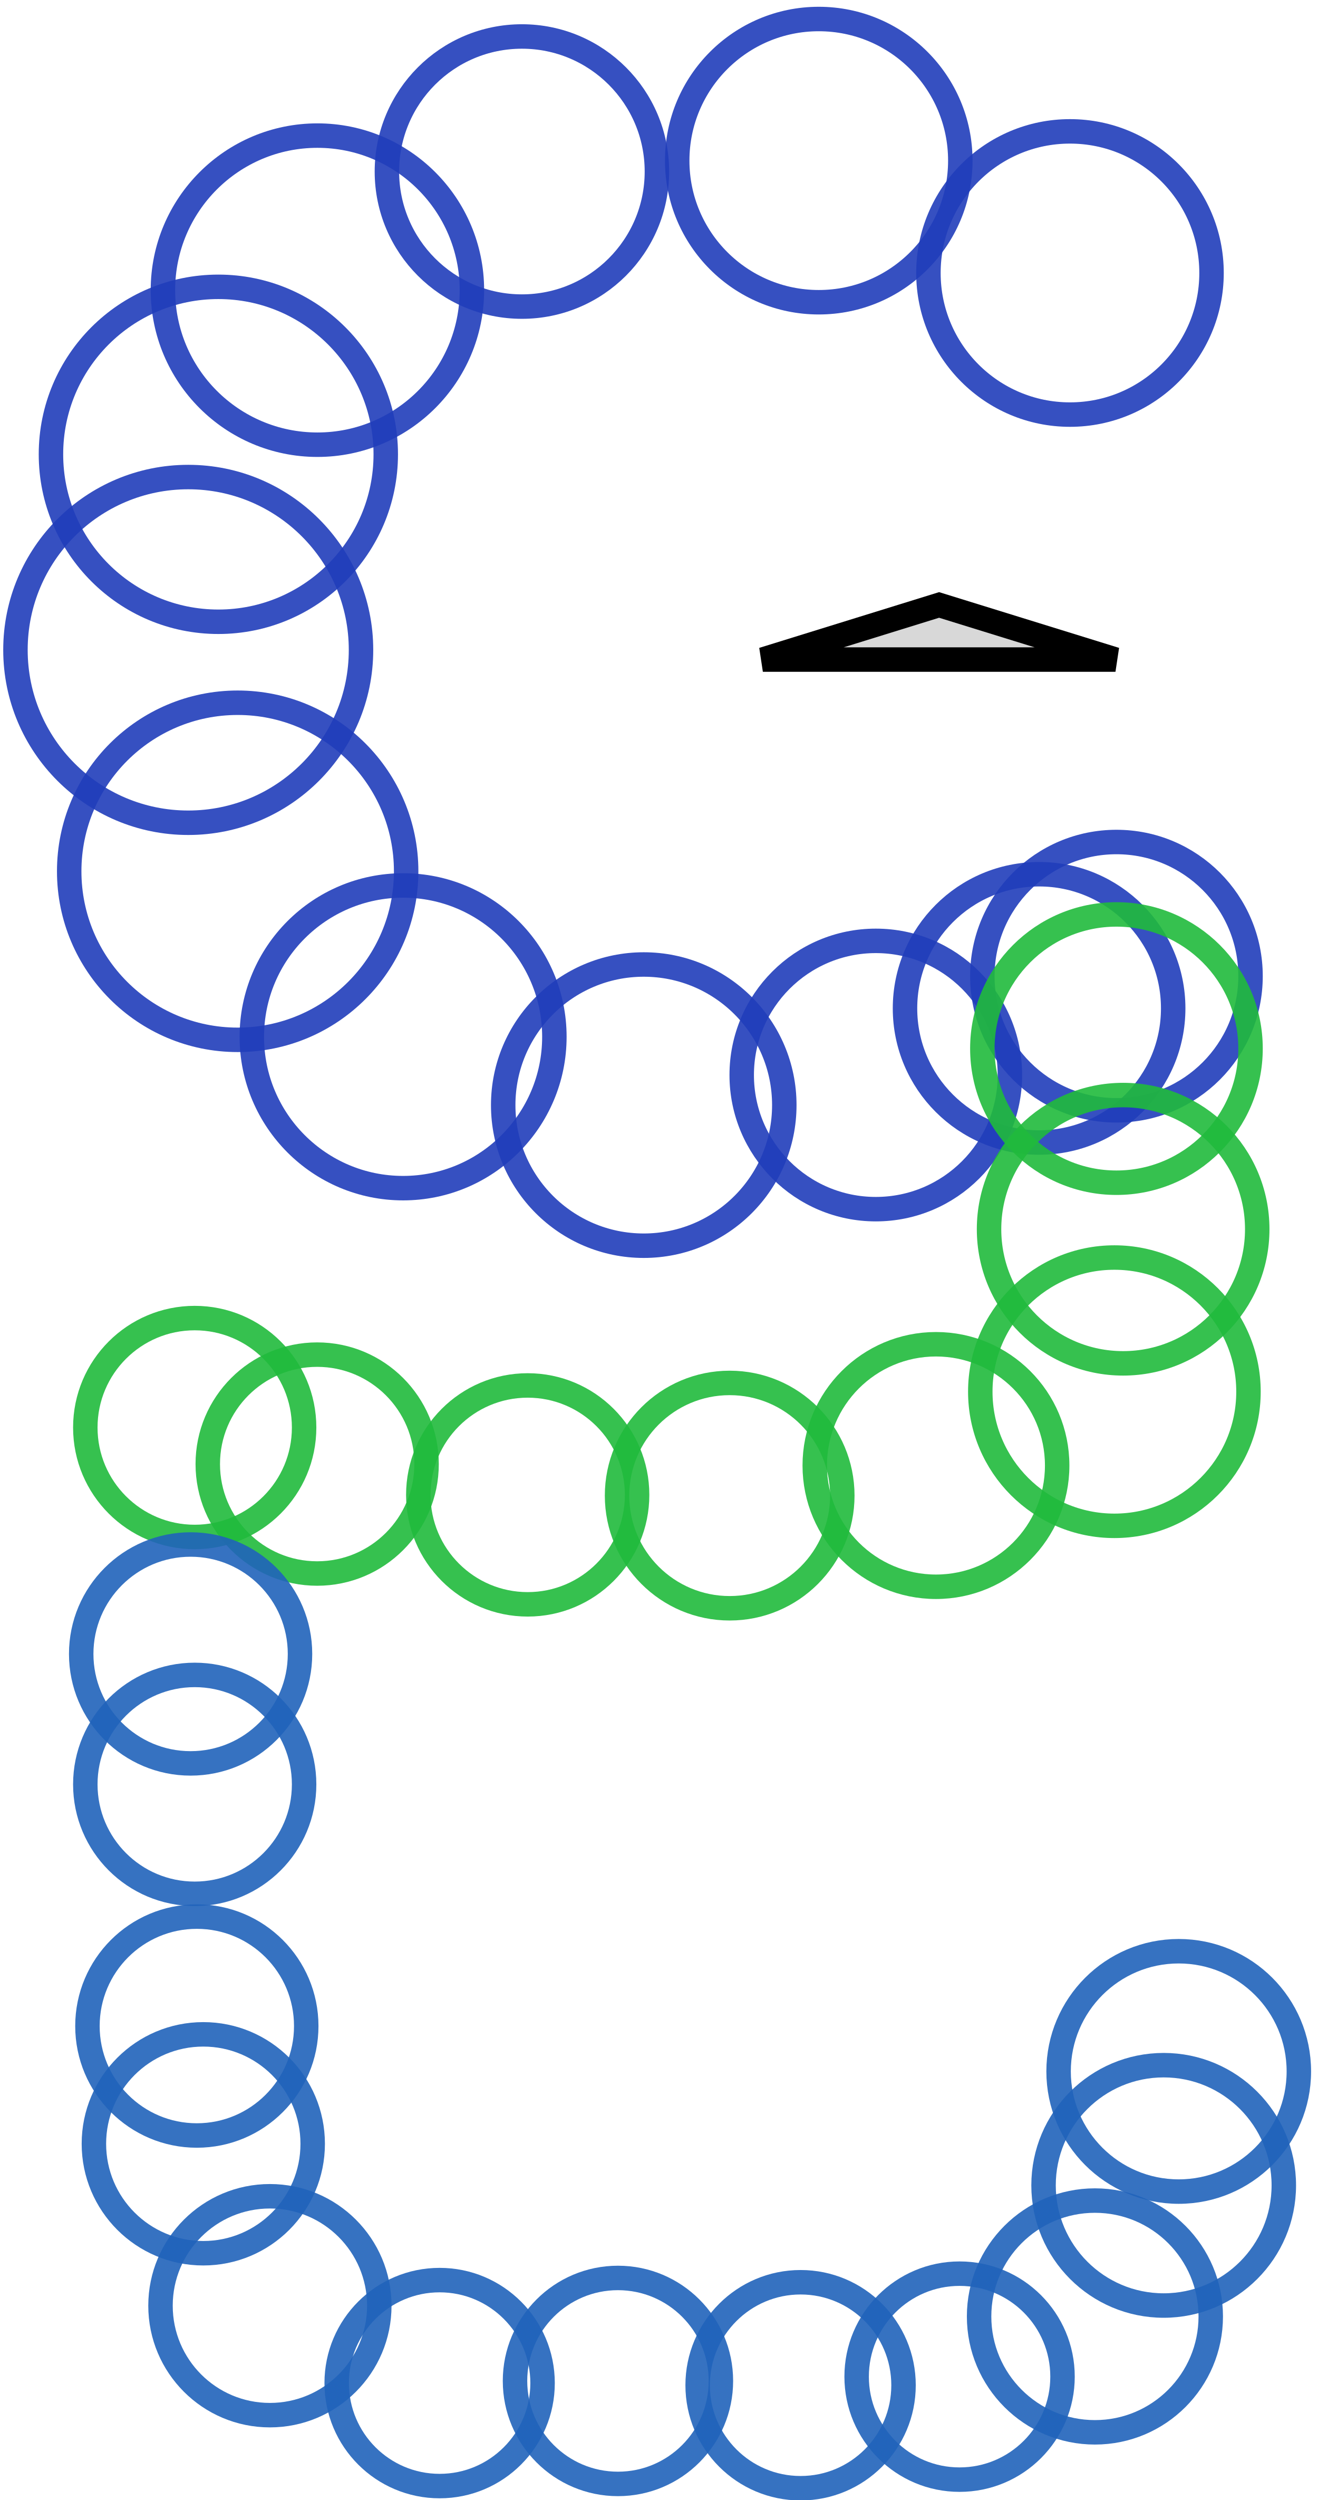 <?xml version="1.0" encoding="utf-8"?>
<svg viewBox="0 0 53.901 102.201" width="53.901px" height="102.201px" xmlns="http://www.w3.org/2000/svg">
  <ellipse style="fill: rgb(216, 216, 216); fill-opacity: 0; paint-order: stroke; stroke: rgb(33, 61, 186); opacity: 0.9;" cx="43.758" cy="11.159" rx="5.789" ry="5.789" transform="matrix(1, 0, 0, 1, -1.4210854715202004e-14, 0)"/>
  <ellipse style="fill: rgb(216, 216, 216); fill-opacity: 0; paint-order: stroke; stroke: rgb(33, 61, 186); opacity: 0.9;" cx="33.484" cy="6.566" rx="5.789" ry="5.789" transform="matrix(1, 0, 0, 1, -1.4210854715202004e-14, 0)"/>
  <ellipse style="fill: rgb(216, 216, 216); fill-opacity: 0; paint-order: stroke; stroke: rgb(33, 61, 186); opacity: 0.9;" cx="21.344" cy="7.012" rx="5.521" ry="5.521" transform="matrix(1, 0, 0, 1, -1.4210854715202004e-14, 0)"/>
  <ellipse style="fill: rgb(216, 216, 216); fill-opacity: 0; paint-order: stroke; stroke: rgb(33, 61, 186); opacity: 0.9;" cx="12.981" cy="11.861" rx="6.318" ry="6.318" transform="matrix(1, 0, 0, 1, -1.4210854715202004e-14, 0)"/>
  <ellipse style="fill: rgb(216, 216, 216); fill-opacity: 0; paint-order: stroke; stroke: rgb(33, 61, 186); opacity: 0.9;" cx="8.93" cy="18.571" rx="6.846" ry="6.846" transform="matrix(1, 0, 0, 1, -1.4210854715202004e-14, 0)"/>
  <ellipse style="fill: rgb(216, 216, 216); fill-opacity: 0; paint-order: stroke; stroke: rgb(33, 61, 186); opacity: 0.9;" cx="7.698" cy="26.567" rx="7.066" ry="7.066" transform="matrix(1, 0, 0, 1, -1.4210854715202004e-14, 0)"/>
  <ellipse style="fill: rgb(216, 216, 216); fill-opacity: 0; paint-order: stroke; stroke: rgb(33, 61, 186); opacity: 0.9;" cx="9.72" cy="35.617" rx="6.89" ry="6.89" transform="matrix(1, 0, 0, 1, -1.4210854715202004e-14, 0)"/>
  <ellipse style="fill: rgb(216, 216, 216); fill-opacity: 0; paint-order: stroke; stroke: rgb(33, 61, 186); opacity: 0.9;" cx="16.485" cy="42.383" rx="6.187" ry="6.187" transform="matrix(1, 0, 0, 1, -1.4210854715202004e-14, 0)"/>
  <ellipse style="fill: rgb(216, 216, 216); fill-opacity: 0; paint-order: stroke; stroke: rgb(33, 61, 186); opacity: 0.9;" cx="26.327" cy="45.175" rx="5.748" ry="5.748" transform="matrix(1, 0, 0, 1, -1.4210854715202004e-14, 0)"/>
  <ellipse style="fill: rgb(216, 216, 216); fill-opacity: 0; paint-order: stroke; stroke: rgb(33, 61, 186); opacity: 0.9;" cx="35.817" cy="43.945" rx="5.484" ry="5.484" transform="matrix(1, 0, 0, 1, -1.4210854715202004e-14, 0)"/>
  <ellipse style="fill: rgb(216, 216, 216); fill-opacity: 0; paint-order: stroke; stroke: rgb(33, 61, 186); opacity: 0.9;" cx="42.495" cy="41.221" rx="5.484" ry="5.484" transform="matrix(1, 0, 0, 1, -1.4210854715202004e-14, 0)"/>
  <ellipse style="fill: rgb(216, 216, 216); fill-opacity: 0; paint-order: stroke; stroke: rgb(33, 61, 186); opacity: 0.9;" cx="45.658" cy="39.904" rx="5.484" ry="5.484" transform="matrix(1, 0, 0, 1, -1.4210854715202004e-14, 0)"/>
  <ellipse style="fill: rgb(216, 216, 216); fill-opacity: 0; paint-order: stroke; opacity: 0.9; stroke: rgb(33, 186, 60);" cx="45.658" cy="42.864" rx="5.484" ry="5.484" transform="matrix(1, 0, 0, 1, -1.4210854715202004e-14, 0)"/>
  <ellipse style="fill: rgb(216, 216, 216); fill-opacity: 0; paint-order: stroke; opacity: 0.9; stroke: rgb(33, 186, 60);" cx="45.932" cy="50.248" rx="5.484" ry="5.484" transform="matrix(1, 0, 0, 1, 0, 0)"/>
  <ellipse style="fill: rgb(216, 216, 216); fill-opacity: 0; paint-order: stroke; opacity: 0.9; stroke: rgb(33, 186, 60);" cx="45.574" cy="56.89" rx="5.484" ry="5.484" transform="matrix(1, 0, 0, 1, -1.4210854715202004e-14, 0)"/>
  <ellipse style="fill: rgb(216, 216, 216); fill-opacity: 0; paint-order: stroke; opacity: 0.9; stroke: rgb(33, 186, 60);" cx="38.277" cy="59.908" rx="4.957" ry="4.957" transform="matrix(1, 0, 0, 1, -1.4210854715202004e-14, 0)"/>
  <ellipse style="fill: rgb(216, 216, 216); fill-opacity: 0; paint-order: stroke; opacity: 0.9; stroke: rgb(33, 186, 60);" cx="29.841" cy="61.138" rx="4.606" ry="4.606" transform="matrix(1, 0, 0, 1, -1.4210854715202004e-14, 0)"/>
  <ellipse style="fill: rgb(216, 216, 216); fill-opacity: 0; paint-order: stroke; opacity: 0.9; stroke: rgb(33, 186, 60);" cx="21.581" cy="61.109" rx="4.474" ry="4.474" transform="matrix(1, 0, 0, 1, -1.4210854715202004e-14, 0)"/>
  <ellipse style="fill: rgb(216, 216, 216); fill-opacity: 0; paint-order: stroke; opacity: 0.9; stroke: rgb(33, 186, 60);" cx="12.971" cy="59.849" rx="4.474" ry="4.474" transform="matrix(1, 0, 0, 1, -1.4210854715202004e-14, 0)"/>
  <ellipse style="fill: rgb(216, 216, 216); fill-opacity: 0; paint-order: stroke; opacity: 0.9; stroke: rgb(33, 186, 60);" cx="7.963" cy="58.355" rx="4.474" ry="4.474" transform="matrix(1, 0, 0, 1, -1.4210854715202004e-14, 0)"/>
  <ellipse style="fill: rgb(216, 216, 216); fill-opacity: 0; paint-order: stroke; opacity: 0.9; stroke: rgb(33, 99, 186);" cx="7.795" cy="67.611" rx="4.474" ry="4.474" transform="matrix(1, 0, 0, 1, -1.4210854715202004e-14, 0)"/>
  <ellipse style="fill: rgb(216, 216, 216); fill-opacity: 0; paint-order: stroke; opacity: 0.9; stroke: rgb(33, 99, 186);" cx="7.963" cy="72.942" rx="4.474" ry="4.474" transform="matrix(1, 0, 0, 1, -1.4210854715202004e-14, 0)"/>
  <ellipse style="fill: rgb(216, 216, 216); fill-opacity: 0; paint-order: stroke; opacity: 0.9; stroke: rgb(33, 99, 186);" cx="8.05" cy="82.822" rx="4.474" ry="4.474" transform="matrix(1, 0, 0, 1, -1.4210854715202004e-14, 0)"/>
  <ellipse style="fill: rgb(216, 216, 216); fill-opacity: 0; paint-order: stroke; opacity: 0.9; stroke: rgb(33, 99, 186);" cx="8.314" cy="87.635" rx="4.474" ry="4.474" transform="matrix(1, 0, 0, 1, -1.4210854715202004e-14, 0)"/>
  <ellipse style="fill: rgb(216, 216, 216); fill-opacity: 0; paint-order: stroke; opacity: 0.9; stroke: rgb(33, 99, 186);" cx="11.038" cy="94.254" rx="4.474" ry="4.474" transform="matrix(1, 0, 0, 1, -1.4210854715202004e-14, 0)"/>
  <ellipse style="fill: rgb(216, 216, 216); fill-opacity: 0; paint-order: stroke; opacity: 0.9; stroke: rgb(33, 99, 186);" cx="17.979" cy="97.417" rx="4.21" ry="4.21" transform="matrix(1, 0, 0, 1, -1.4210854715202004e-14, 0)"/>
  <ellipse style="fill: rgb(216, 216, 216); fill-opacity: 0; paint-order: stroke; opacity: 0.9; stroke: rgb(33, 99, 186);" cx="25.272" cy="97.329" rx="4.21" ry="4.21" transform="matrix(1, 0, 0, 1, -1.4210854715202004e-14, 0)"/>
  <ellipse style="fill: rgb(216, 216, 216); fill-opacity: 0; paint-order: stroke; opacity: 0.9; stroke: rgb(33, 99, 186);" cx="32.741" cy="97.505" rx="4.21" ry="4.21" transform="matrix(1, 0, 0, 1, -1.4210854715202004e-14, 0)"/>
  <ellipse style="fill: rgb(216, 216, 216); fill-opacity: 0; paint-order: stroke; opacity: 0.9; stroke: rgb(33, 99, 186);" cx="39.243" cy="97.154" rx="4.21" ry="4.21" transform="matrix(1, 0, 0, 1, -1.4210854715202004e-14, 0)"/>
  <ellipse style="fill: rgb(216, 216, 216); fill-opacity: 0; paint-order: stroke; opacity: 0.9; stroke: rgb(33, 99, 186);" cx="44.778" cy="94.693" rx="4.737" ry="4.737" transform="matrix(1, 0, 0, 1, -1.4210854715202004e-14, 0)"/>
  <ellipse style="fill: rgb(216, 216, 216); fill-opacity: 0; paint-order: stroke; opacity: 0.9; stroke: rgb(33, 99, 186);" cx="47.59" cy="89.334" rx="4.913" ry="4.913" transform="matrix(1, 0, 0, 1, -1.4210854715202004e-14, 0)"/>
  <ellipse style="fill: rgb(216, 216, 216); fill-opacity: 0; paint-order: stroke; opacity: 0.9; stroke: rgb(33, 99, 186);" cx="48.205" cy="84.676" rx="4.913" ry="4.913" transform="matrix(1, 0, 0, 1, -1.4210854715202004e-14, 0)"/>
  <path d="M 38.411 26.961 L 45.618 24.728 L 31.198 24.728 L 38.411 26.961 Z" style="fill: rgb(216, 216, 216); stroke: rgb(0, 0, 0); transform-origin: 38.408px 25.845px;" transform="matrix(-1, 0, 0, -1, 0, -0)"/>
</svg>
